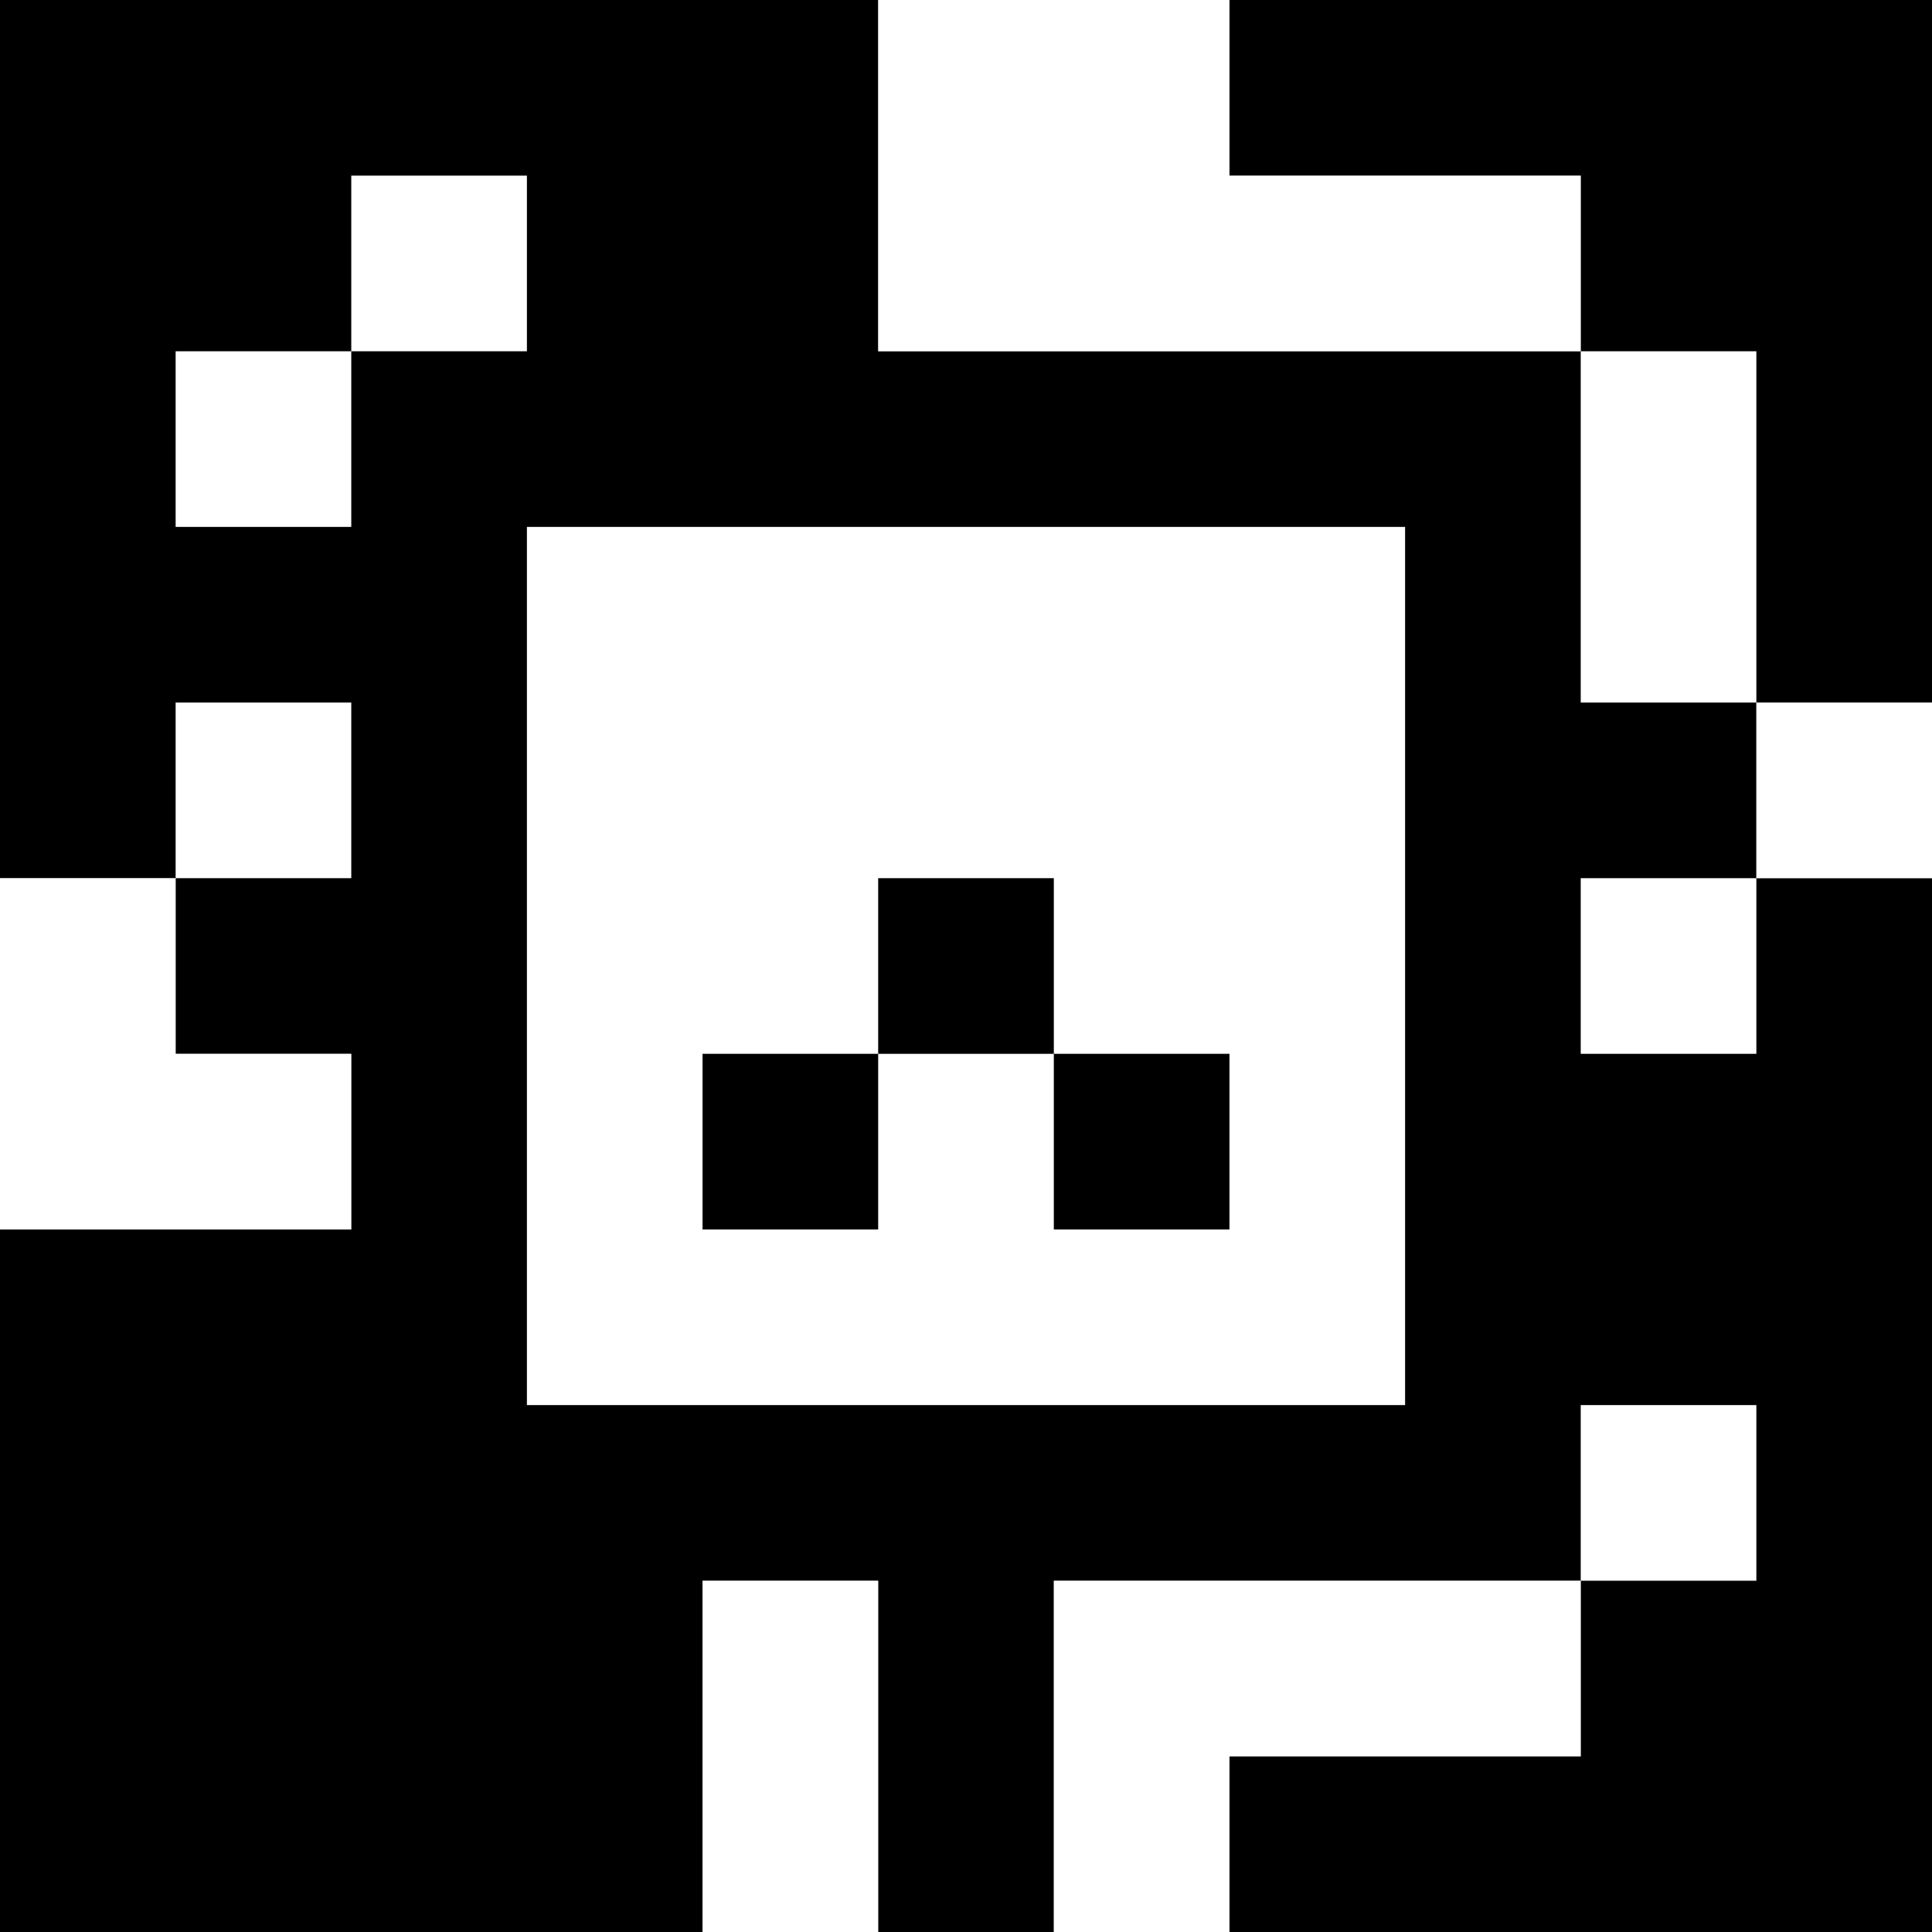 <?xml version="1.0" standalone="yes"?>
<svg xmlns="http://www.w3.org/2000/svg" width="110" height="110">
<rect width="100%" height="100%" fill="#808080" stroke="none"/>
<path style="fill:#000000; stroke:none;" d="M0 0L0 50L10 50L10 60L20 60L20 70L0 70L0 110L40 110L40 90L50 90L50 110L60 110L60 90L90 90L90 100L70 100L70 110L110 110L110 50L100 50L100 40L110 40L110 0L70 0L70 10L90 10L90 20L50 20L50 0L0 0z"/>
<path style="fill:#ffffff; stroke:none;" d="M50 0L50 20L90 20L90 10L70 10L70 0L50 0M20 10L20 20L10 20L10 30L20 30L20 20L30 20L30 10L20 10M90 20L90 40L100 40L100 20L90 20M30 30L30 80L80 80L80 30L30 30M10 40L10 50L20 50L20 40L10 40M100 40L100 50L110 50L110 40L100 40M0 50L0 70L20 70L20 60L10 60L10 50L0 50z"/>
<path style="fill:#000000; stroke:none;" d="M50 50L50 60L40 60L40 70L50 70L50 60L60 60L60 70L70 70L70 60L60 60L60 50L50 50z"/>
<path style="fill:#ffffff; stroke:none;" d="M90 50L90 60L100 60L100 50L90 50M90 80L90 90L100 90L100 80L90 80M40 90L40 110L50 110L50 90L40 90M60 90L60 110L70 110L70 100L90 100L90 90L60 90z"/>
</svg>
